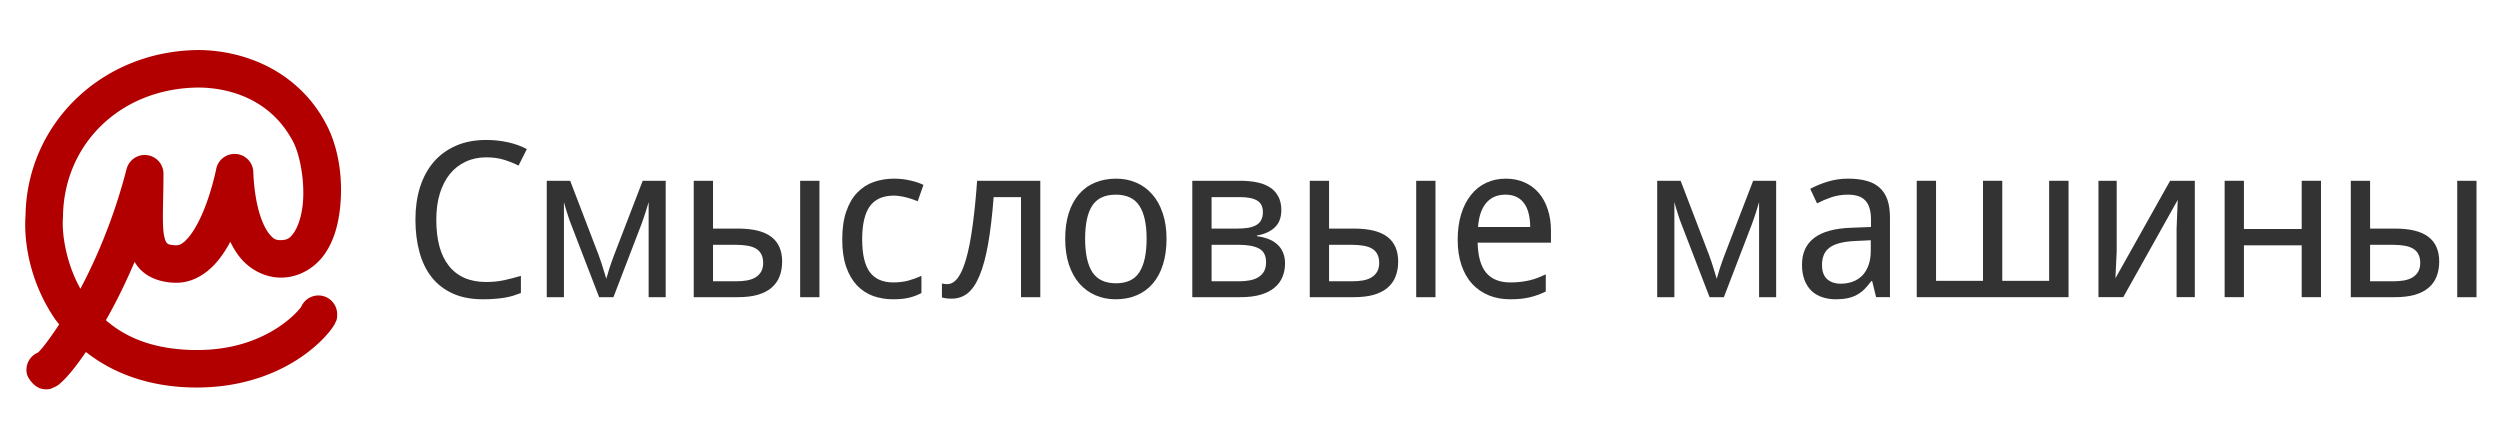 <?xml version="1.0" encoding="UTF-8" standalone="no"?>
<!-- Created with Inkscape (http://www.inkscape.org/) -->

<svg
   xmlns:dc="http://purl.org/dc/elements/1.1/"
   xmlns:cc="http://creativecommons.org/ns#"
   xmlns:rdf="http://www.w3.org/1999/02/22-rdf-syntax-ns#"
   xmlns:svg="http://www.w3.org/2000/svg"
   xmlns="http://www.w3.org/2000/svg"
   xmlns:sodipodi="http://sodipodi.sourceforge.net/DTD/sodipodi-0.dtd"
   xmlns:inkscape="http://www.inkscape.org/namespaces/inkscape"
   width="550"
   height="96"
   viewBox="0 0 550 96"
   id="svg3345"
   version="1.1"
   inkscape:version="0.91 r13725"
   sodipodi:docname="semantic-machines-logo-long.svg">
  <defs
     id="defs3347" />
  <sodipodi:namedview
     id="base"
     pagecolor="#ffffff"
     bordercolor="#666666"
     borderopacity="1.0"
     inkscape:pageopacity="0.0"
     inkscape:pageshadow="2"
     inkscape:zoom="1.4"
     inkscape:cx="101.96505"
     inkscape:cy="-75.479545"
     inkscape:document-units="px"
     inkscape:current-layer="layer1"
     showgrid="false"
     units="px"
     inkscape:window-width="1920"
     inkscape:window-height="1035"
     inkscape:window-x="0"
     inkscape:window-y="24"
     inkscape:window-maximized="1" />
  <g
     inkscape:label="Layer 1"
     inkscape:groupmode="layer"
     id="layer1"
     transform="translate(0,-956.362)">
    <path
       inkscape:connector-curvature="0"
       id="path4290-7-7-7-0-0-3-3"
       style="font-style:normal;font-variant:normal;font-weight:normal;font-stretch:normal;font-size:206.801px;line-height:83%;font-family:'Droid Sans';-inkscape-font-specification:'Droid Sans Bold';text-align:end;letter-spacing:-11.299px;word-spacing:0px;text-anchor:end;fill:#333333;fill-opacity:1;stroke:none"
       d="m 106.971,990.978 c -1.664,0 -3.172,0.319 -4.524,0.956 -1.353,0.622 -2.511,1.524 -3.475,2.705 -0.948,1.182 -1.687,2.62 -2.215,4.314 -0.513,1.695 -0.77,3.607 -0.77,5.737 -2.3e-5,2.192 0.225,4.143 0.676,5.854 0.466,1.694 1.158,3.125 2.076,4.291 0.917,1.166 2.06,2.052 3.428,2.659 1.368,0.606 2.97,0.909 4.804,0.909 1.384,0 2.697,-0.132 3.941,-0.397 1.244,-0.28 2.472,-0.598 3.685,-0.956 l 0,3.778 c -0.606,0.233 -1.213,0.443 -1.819,0.63 -0.606,0.171 -1.244,0.311 -1.912,0.42 -0.653,0.109 -1.36,0.187 -2.122,0.233 -0.746,0.062 -1.578,0.093 -2.495,0.093 -2.55,0 -4.757,-0.42 -6.623,-1.259 -1.866,-0.84 -3.413,-2.029 -4.641,-3.568 -1.213,-1.539 -2.114,-3.389 -2.705,-5.551 -0.591,-2.161 -0.886,-4.555 -0.886,-7.183 0,-2.581 0.334,-4.944 1.003,-7.09 0.684,-2.146 1.679,-3.988 2.985,-5.527 1.321,-1.539 2.954,-2.736 4.897,-3.591 1.943,-0.855 4.174,-1.283 6.693,-1.283 1.679,0 3.28,0.171 4.804,0.513 1.524,0.342 2.9,0.84 4.128,1.493 l -1.819,3.638 c -0.979,-0.497 -2.044,-0.925 -3.195,-1.282 -1.151,-0.358 -2.457,-0.537 -3.918,-0.537" />
    <path
       inkscape:connector-curvature="0"
       id="path4292-3-8-9-6-7-9-4"
       style="font-style:normal;font-variant:normal;font-weight:normal;font-stretch:normal;font-size:206.801px;line-height:83%;font-family:'Droid Sans';-inkscape-font-specification:'Droid Sans Bold';text-align:end;letter-spacing:-11.299px;word-spacing:0px;text-anchor:end;fill:#333333;fill-opacity:1;stroke:none"
       d="m 146.454,1021.739 -3.755,0 0,-20.919 c -0.093,0.327 -0.21,0.715 -0.35,1.166 -0.124,0.435 -0.264,0.886 -0.42,1.353 -0.155,0.451 -0.303,0.886 -0.443,1.306 -0.14,0.42 -0.264,0.77 -0.373,1.05 l -6.157,16.045 -3.148,0 -6.18,-16.045 c -0.078,-0.202 -0.187,-0.49 -0.327,-0.863 -0.124,-0.389 -0.264,-0.808 -0.42,-1.259 -0.155,-0.467 -0.303,-0.941 -0.443,-1.423 -0.14,-0.482 -0.264,-0.925 -0.373,-1.329 l 0,20.919 -3.778,0 0,-25.606 5.154,0 6.227,16.255 c 0.202,0.529 0.389,1.057 0.56,1.586 0.171,0.513 0.326,1.003 0.466,1.469 0.155,0.466 0.288,0.894 0.396,1.283 0.124,0.389 0.218,0.707 0.28,0.956 0.093,-0.264 0.194,-0.583 0.303,-0.956 0.109,-0.389 0.233,-0.809 0.373,-1.259 0.155,-0.467 0.319,-0.949 0.49,-1.446 0.171,-0.513 0.358,-1.026 0.56,-1.539 l 6.297,-16.348 5.061,0 0,25.606" />
    <path
       inkscape:connector-curvature="0"
       id="path4294-8-3-5-6-3-2-4"
       style="font-style:normal;font-variant:normal;font-weight:normal;font-stretch:normal;font-size:206.801px;line-height:83%;font-family:'Droid Sans';-inkscape-font-specification:'Droid Sans Bold';text-align:end;letter-spacing:-11.299px;word-spacing:0px;text-anchor:end;fill:#333333;fill-opacity:1;stroke:none"
       d="m 156.866,1006.65 5.504,0 c 3.296,0 5.737,0.606 7.323,1.819 1.586,1.213 2.379,3.024 2.379,5.434 -2e-5,1.197 -0.187,2.278 -0.56,3.242 -0.358,0.964 -0.933,1.788 -1.726,2.472 -0.777,0.684 -1.788,1.213 -3.032,1.586 -1.228,0.358 -2.721,0.536 -4.478,0.536 l -9.655,0 0,-25.606 4.244,0 0,10.518 m 23.414,15.089 -4.244,0 0,-25.606 4.244,0 0,25.606 m -23.414,-11.521 0,8.022 5.107,0 c 0.871,0 1.664,-0.062 2.379,-0.187 0.731,-0.14 1.353,-0.365 1.866,-0.676 0.529,-0.327 0.941,-0.746 1.236,-1.259 0.295,-0.513 0.443,-1.143 0.443,-1.889 -2e-5,-0.762 -0.132,-1.399 -0.396,-1.912 -0.249,-0.513 -0.63,-0.925 -1.143,-1.236 -0.498,-0.311 -1.119,-0.529 -1.866,-0.653 -0.746,-0.14 -1.617,-0.21 -2.612,-0.21 l -5.014,0" />
    <path
       inkscape:connector-curvature="0"
       id="path4296-8-5-9-9-0-1-8"
       style="font-style:normal;font-variant:normal;font-weight:normal;font-stretch:normal;font-size:206.801px;line-height:83%;font-family:'Droid Sans';-inkscape-font-specification:'Droid Sans Bold';text-align:end;letter-spacing:-11.299px;word-spacing:0px;text-anchor:end;fill:#333333;fill-opacity:1;stroke:none"
       d="m 196.512,1022.205 c -1.57,0 -3.04,-0.241 -4.408,-0.723 -1.368,-0.497 -2.558,-1.275 -3.568,-2.332 -1.011,-1.073 -1.803,-2.433 -2.379,-4.081 -0.575,-1.663 -0.863,-3.661 -0.863,-5.993 0,-2.441 0.295,-4.509 0.886,-6.203 0.591,-1.71 1.399,-3.094 2.425,-4.151 1.042,-1.073 2.254,-1.85 3.638,-2.332 1.384,-0.482 2.868,-0.723 4.454,-0.723 1.213,0 2.394,0.132 3.545,0.396 1.166,0.264 2.138,0.591 2.915,0.979 l -1.259,3.591 c -0.358,-0.155 -0.754,-0.303 -1.189,-0.443 -0.435,-0.155 -0.886,-0.287 -1.353,-0.397 -0.466,-0.124 -0.925,-0.218 -1.376,-0.28 -0.451,-0.078 -0.878,-0.117 -1.283,-0.117 -2.441,0 -4.221,0.785 -5.34,2.355 -1.119,1.555 -1.679,3.98 -1.679,7.276 0,3.28 0.56,5.683 1.679,7.206 1.135,1.508 2.853,2.262 5.154,2.262 1.259,0 2.394,-0.14 3.405,-0.42 1.026,-0.295 1.959,-0.637 2.799,-1.026 l 0,3.778 c -0.84,0.451 -1.741,0.793 -2.705,1.026 -0.948,0.233 -2.114,0.35 -3.498,0.35" />
    <path
       inkscape:connector-curvature="0"
       id="path4298-9-2-2-9-0-3-4"
       style="font-style:normal;font-variant:normal;font-weight:normal;font-stretch:normal;font-size:206.801px;line-height:83%;font-family:'Droid Sans';-inkscape-font-specification:'Droid Sans Bold';text-align:end;letter-spacing:-11.299px;word-spacing:0px;text-anchor:end;fill:#333333;fill-opacity:1;stroke:none"
       d="m 228.865,1021.739 -4.244,0 0,-22.015 -6.017,0 c -0.311,4.027 -0.715,7.455 -1.213,10.285 -0.498,2.83 -1.119,5.138 -1.866,6.926 -0.731,1.788 -1.601,3.094 -2.612,3.918 -1.011,0.809 -2.184,1.213 -3.521,1.213 -0.435,0 -0.847,-0.023 -1.236,-0.07 -0.373,-0.047 -0.684,-0.117 -0.933,-0.21 l 0,-3.055 c 0.358,0.093 0.746,0.14 1.166,0.14 0.855,0 1.625,-0.451 2.309,-1.353 0.7,-0.917 1.314,-2.309 1.842,-4.175 0.544,-1.881 1.011,-4.244 1.399,-7.09 0.404,-2.861 0.746,-6.234 1.026,-10.121 l 13.899,0 0,25.606" />
    <path
       inkscape:connector-curvature="0"
       id="path4300-4-7-0-2-6-8-7"
       style="font-style:normal;font-variant:normal;font-weight:normal;font-stretch:normal;font-size:206.801px;line-height:83%;font-family:'Droid Sans';-inkscape-font-specification:'Droid Sans Bold';text-align:end;letter-spacing:-11.299px;word-spacing:0px;text-anchor:end;fill:#333333;fill-opacity:1;stroke:none"
       d="m 256.637,1008.889 c -2e-5,2.13 -0.264,4.027 -0.793,5.69 -0.513,1.648 -1.259,3.039 -2.239,4.175 -0.964,1.119 -2.138,1.974 -3.521,2.565 -1.384,0.591 -2.938,0.886 -4.664,0.886 -1.601,0 -3.078,-0.295 -4.431,-0.886 -1.353,-0.591 -2.526,-1.446 -3.521,-2.565 -0.98,-1.135 -1.749,-2.527 -2.309,-4.175 -0.544,-1.664 -0.816,-3.56 -0.816,-5.69 0,-2.114 0.257,-3.988 0.77,-5.62 0.529,-1.648 1.275,-3.032 2.239,-4.151 0.964,-1.135 2.138,-1.99 3.521,-2.565 1.399,-0.591 2.962,-0.886 4.687,-0.886 1.601,0 3.078,0.296 4.431,0.886 1.353,0.575 2.519,1.43 3.498,2.565 0.995,1.119 1.765,2.503 2.309,4.151 0.56,1.632 0.84,3.506 0.84,5.62 m -17.91,0 c 0,3.249 0.529,5.698 1.586,7.346 1.073,1.632 2.806,2.449 5.201,2.449 2.394,0 4.112,-0.816 5.154,-2.449 1.057,-1.648 1.586,-4.097 1.586,-7.346 -3e-5,-3.249 -0.536,-5.675 -1.609,-7.276 -1.057,-1.617 -2.783,-2.425 -5.177,-2.425 -2.394,0 -4.12,0.809 -5.177,2.425 -1.042,1.601 -1.563,4.027 -1.563,7.276" />
    <path
       inkscape:connector-curvature="0"
       id="path4302-0-7-8-9-7-8-0"
       style="font-style:normal;font-variant:normal;font-weight:normal;font-stretch:normal;font-size:206.801px;line-height:83%;font-family:'Droid Sans';-inkscape-font-specification:'Droid Sans Bold';text-align:end;letter-spacing:-11.299px;word-spacing:0px;text-anchor:end;fill:#333333;fill-opacity:1;stroke:none"
       d="m 281.895,1002.592 c -2e-5,1.617 -0.482,2.884 -1.446,3.801 -0.948,0.902 -2.254,1.492 -3.918,1.772 l 0,0.163 c 0.871,0.109 1.679,0.303 2.425,0.583 0.762,0.28 1.415,0.661 1.959,1.143 0.56,0.467 0.995,1.057 1.306,1.772 0.326,0.7 0.49,1.539 0.49,2.519 -3e-5,1.042 -0.187,2.014 -0.56,2.915 -0.358,0.902 -0.933,1.687 -1.726,2.356 -0.777,0.668 -1.788,1.189 -3.032,1.562 -1.228,0.373 -2.721,0.56 -4.478,0.56 l -10.611,0 0,-25.606 10.564,0 c 1.29,0 2.488,0.109 3.591,0.327 1.104,0.218 2.052,0.575 2.845,1.073 0.808,0.497 1.438,1.166 1.889,2.006 0.466,0.824 0.7,1.842 0.7,3.055 m -3.358,11.45 c -2e-5,-1.43 -0.505,-2.425 -1.516,-2.985 -1.011,-0.56 -2.511,-0.84 -4.501,-0.84 l -5.97,0 0,8.022 6.063,0 c 0.871,0 1.664,-0.07 2.379,-0.21 0.731,-0.14 1.353,-0.373 1.866,-0.7 0.529,-0.327 0.941,-0.754 1.236,-1.283 0.295,-0.544 0.443,-1.213 0.443,-2.006 m -0.7,-11.031 c -2e-5,-1.197 -0.428,-2.044 -1.283,-2.542 -0.84,-0.498 -2.099,-0.746 -3.778,-0.746 l -6.227,0 0,6.926 5.504,0 c 0.964,0 1.803,-0.054 2.519,-0.163 0.715,-0.124 1.314,-0.327 1.796,-0.606 0.497,-0.28 0.863,-0.653 1.096,-1.119 0.249,-0.466 0.373,-1.049 0.373,-1.749" />
    <path
       inkscape:connector-curvature="0"
       id="path4304-5-3-6-4-3-6-6"
       style="font-style:normal;font-variant:normal;font-weight:normal;font-stretch:normal;font-size:206.801px;line-height:83%;font-family:'Droid Sans';-inkscape-font-specification:'Droid Sans Bold';text-align:end;letter-spacing:-11.299px;word-spacing:0px;text-anchor:end;fill:#333333;fill-opacity:1;stroke:none"
       d="m 292.395,1006.65 5.504,0 c 3.296,0 5.737,0.606 7.323,1.819 1.586,1.213 2.379,3.024 2.379,5.434 -2e-5,1.197 -0.187,2.278 -0.56,3.242 -0.358,0.964 -0.933,1.788 -1.726,2.472 -0.777,0.684 -1.788,1.213 -3.032,1.586 -1.228,0.358 -2.721,0.536 -4.478,0.536 l -9.655,0 0,-25.606 4.244,0 0,10.518 m 23.414,15.089 -4.244,0 0,-25.606 4.244,0 0,25.606 m -23.414,-11.521 0,8.022 5.107,0 c 0.871,0 1.664,-0.062 2.379,-0.187 0.731,-0.14 1.353,-0.365 1.866,-0.676 0.529,-0.327 0.941,-0.746 1.236,-1.259 0.295,-0.513 0.443,-1.143 0.443,-1.889 -2e-5,-0.762 -0.132,-1.399 -0.396,-1.912 -0.249,-0.513 -0.63,-0.925 -1.143,-1.236 -0.498,-0.311 -1.119,-0.529 -1.866,-0.653 -0.746,-0.14 -1.617,-0.21 -2.612,-0.21 l -5.014,0" />
    <path
       inkscape:connector-curvature="0"
       id="path4306-2-0-6-7-4-5-2"
       style="font-style:normal;font-variant:normal;font-weight:normal;font-stretch:normal;font-size:206.801px;line-height:83%;font-family:'Droid Sans';-inkscape-font-specification:'Droid Sans Bold';text-align:end;letter-spacing:-11.299px;word-spacing:0px;text-anchor:end;fill:#333333;fill-opacity:1;stroke:none"
       d="m 332.233,1022.205 c -1.71,0 -3.273,-0.287 -4.688,-0.863 -1.415,-0.575 -2.635,-1.415 -3.661,-2.518 -1.011,-1.104 -1.796,-2.472 -2.355,-4.104 -0.56,-1.633 -0.84,-3.498 -0.84,-5.597 0,-2.114 0.257,-4.003 0.77,-5.667 0.513,-1.663 1.236,-3.071 2.169,-4.221 0.933,-1.166 2.044,-2.052 3.335,-2.659 1.306,-0.606 2.744,-0.909 4.314,-0.909 1.539,0 2.923,0.28 4.151,0.84 1.228,0.544 2.27,1.322 3.125,2.332 0.855,0.995 1.508,2.2 1.959,3.615 0.466,1.399 0.7,2.954 0.7,4.664 l 0,2.635 -16.138,0 c 0.078,3.001 0.707,5.208 1.889,6.623 1.197,1.415 2.97,2.122 5.317,2.122 0.793,0 1.524,-0.039 2.192,-0.117 0.684,-0.078 1.337,-0.187 1.959,-0.327 0.637,-0.155 1.252,-0.342 1.842,-0.56 0.591,-0.233 1.189,-0.49 1.796,-0.769 l 0,3.778 c -0.622,0.295 -1.236,0.552 -1.842,0.769 -0.591,0.218 -1.205,0.397 -1.842,0.536 -0.622,0.14 -1.275,0.241 -1.959,0.303 -0.669,0.062 -1.399,0.093 -2.192,0.093 m -1.049,-23.018 c -1.772,0 -3.179,0.606 -4.221,1.819 -1.026,1.213 -1.625,2.978 -1.796,5.294 l 11.474,0 c -2e-5,-1.057 -0.109,-2.021 -0.326,-2.892 -0.202,-0.886 -0.529,-1.64 -0.979,-2.262 -0.435,-0.622 -0.995,-1.104 -1.679,-1.446 -0.684,-0.342 -1.508,-0.513 -2.472,-0.513" />
    <path
       inkscape:connector-curvature="0"
       id="path4308-3-4-8-4-9-3-6"
       style="font-style:normal;font-variant:normal;font-weight:normal;font-stretch:normal;font-size:206.801px;line-height:83%;font-family:'Droid Sans';-inkscape-font-specification:'Droid Sans Bold';text-align:end;letter-spacing:-11.299px;word-spacing:0px;text-anchor:end;fill:#333333;fill-opacity:1;stroke:none"
       d="m 390.752,1021.739 -3.755,0 0,-20.919 c -0.093,0.327 -0.21,0.715 -0.35,1.166 -0.124,0.435 -0.264,0.886 -0.42,1.353 -0.155,0.451 -0.303,0.886 -0.443,1.306 -0.14,0.42 -0.264,0.769 -0.373,1.05 l -6.157,16.045 -3.148,0 -6.18,-16.045 c -0.078,-0.202 -0.187,-0.49 -0.327,-0.863 -0.124,-0.389 -0.264,-0.809 -0.42,-1.259 -0.155,-0.466 -0.303,-0.941 -0.443,-1.423 -0.14,-0.482 -0.264,-0.925 -0.373,-1.329 l 0,20.919 -3.778,0 0,-25.606 5.154,0 6.227,16.255 c 0.202,0.529 0.389,1.057 0.56,1.586 0.171,0.513 0.326,1.003 0.466,1.469 0.155,0.467 0.288,0.894 0.396,1.283 0.124,0.389 0.218,0.707 0.28,0.956 0.093,-0.264 0.194,-0.583 0.303,-0.956 0.109,-0.389 0.233,-0.808 0.373,-1.259 0.155,-0.466 0.319,-0.948 0.49,-1.446 0.171,-0.513 0.358,-1.026 0.56,-1.539 l 6.297,-16.348 5.061,0 0,25.606" />
    <path
       inkscape:connector-curvature="0"
       id="path4310-2-8-3-5-9-8-8"
       style="font-style:normal;font-variant:normal;font-weight:normal;font-stretch:normal;font-size:206.801px;line-height:83%;font-family:'Droid Sans';-inkscape-font-specification:'Droid Sans Bold';text-align:end;letter-spacing:-11.299px;word-spacing:0px;text-anchor:end;fill:#333333;fill-opacity:1;stroke:none"
       d="m 412.741,1021.739 -0.863,-3.545 -0.187,0 c -0.513,0.7 -1.026,1.306 -1.539,1.819 -0.513,0.497 -1.073,0.909 -1.679,1.236 -0.606,0.327 -1.283,0.568 -2.029,0.723 -0.746,0.155 -1.609,0.233 -2.589,0.233 -1.073,0 -2.06,-0.156 -2.962,-0.467 -0.902,-0.295 -1.687,-0.754 -2.355,-1.376 -0.653,-0.637 -1.166,-1.43 -1.539,-2.379 -0.373,-0.964 -0.56,-2.099 -0.56,-3.405 0,-2.55 0.894,-4.509 2.682,-5.877 1.803,-1.368 4.54,-2.114 8.209,-2.239 l 4.291,-0.163 0,-1.609 c 0,-1.042 -0.117,-1.912 -0.35,-2.612 -0.218,-0.7 -0.544,-1.259 -0.979,-1.679 -0.42,-0.435 -0.948,-0.746 -1.586,-0.933 -0.622,-0.186 -1.337,-0.28 -2.146,-0.28 -1.29,0 -2.495,0.187 -3.615,0.56 -1.104,0.373 -2.169,0.824 -3.195,1.353 l -1.493,-3.195 c 1.151,-0.622 2.433,-1.151 3.848,-1.586 1.415,-0.435 2.9,-0.653 4.454,-0.653 1.586,0 2.954,0.163 4.104,0.49 1.166,0.311 2.122,0.816 2.868,1.516 0.762,0.684 1.329,1.563 1.702,2.635 0.373,1.073 0.56,2.371 0.56,3.895 l 0,17.537 -3.055,0 m -7.789,-2.962 c 0.948,0 1.827,-0.148 2.635,-0.443 0.808,-0.295 1.508,-0.738 2.099,-1.329 0.591,-0.606 1.049,-1.361 1.376,-2.262 0.342,-0.917 0.513,-1.99 0.513,-3.218 l 0,-2.309 -3.335,0.163 c -1.399,0.062 -2.573,0.218 -3.521,0.467 -0.948,0.249 -1.71,0.599 -2.285,1.049 -0.56,0.435 -0.964,0.972 -1.213,1.609 -0.249,0.622 -0.373,1.329 -0.373,2.122 0,1.43 0.373,2.48 1.119,3.148 0.762,0.669 1.757,1.003 2.985,1.003" />
    <path
       inkscape:connector-curvature="0"
       id="path4312-0-1-3-7-9-6-3"
       style="font-style:normal;font-variant:normal;font-weight:normal;font-stretch:normal;font-size:206.801px;line-height:83%;font-family:'Droid Sans';-inkscape-font-specification:'Droid Sans Bold';text-align:end;letter-spacing:-11.299px;word-spacing:0px;text-anchor:end;fill:#333333;fill-opacity:1;stroke:none"
       d="m 440.503,1018.147 10.308,0 0,-22.015 4.268,0 0,25.606 -33.395,0 0,-25.606 4.244,0 0,22.015 10.331,0 0,-22.015 4.244,0 0,22.015" />
    <path
       inkscape:connector-curvature="0"
       id="path4314-5-4-7-1-3-7-6"
       style="font-style:normal;font-variant:normal;font-weight:normal;font-stretch:normal;font-size:206.801px;line-height:83%;font-family:'Droid Sans';-inkscape-font-specification:'Droid Sans Bold';text-align:end;letter-spacing:-11.299px;word-spacing:0px;text-anchor:end;fill:#333333;fill-opacity:1;stroke:none"
       d="m 465.672,996.132 0,15.578 -0.28,5.877 12.034,-21.455 5.434,0 0,25.606 -4.011,0 0,-15.089 0.257,-6.32 -11.987,21.409 -5.457,0 0,-25.606 4.011,0" />
    <path
       inkscape:connector-curvature="0"
       id="path4316-2-8-1-5-9-0-0"
       style="font-style:normal;font-variant:normal;font-weight:normal;font-stretch:normal;font-size:206.801px;line-height:83%;font-family:'Droid Sans';-inkscape-font-specification:'Droid Sans Bold';text-align:end;letter-spacing:-11.299px;word-spacing:0px;text-anchor:end;fill:#333333;fill-opacity:1;stroke:none"
       d="m 493.663,996.132 0,10.611 12.71,0 0,-10.611 4.244,0 0,25.606 -4.244,0 0,-11.404 -12.71,0 0,11.404 -4.244,0 0,-25.606 4.244,0" />
    <path
       inkscape:connector-curvature="0"
       id="path4318-2-5-6-2-7-3-5"
       style="font-style:normal;font-variant:normal;font-weight:normal;font-stretch:normal;font-size:206.801px;line-height:83%;font-family:'Droid Sans';-inkscape-font-specification:'Droid Sans Bold';text-align:end;letter-spacing:-11.299px;word-spacing:0px;text-anchor:end;fill:#333333;fill-opacity:1;stroke:none"
       d="m 521.421,1006.65 5.504,0 c 3.296,0 5.737,0.606 7.323,1.819 1.586,1.213 2.379,3.024 2.379,5.434 -3e-5,1.197 -0.187,2.278 -0.56,3.242 -0.358,0.964 -0.933,1.788 -1.726,2.472 -0.777,0.684 -1.788,1.213 -3.032,1.586 -1.228,0.357 -2.721,0.536 -4.478,0.536 l -9.655,0 0,-25.606 4.244,0 0,10.518 m 23.414,15.089 -4.244,0 0,-25.606 4.244,0 0,25.606 m -23.414,-11.521 0,8.023 5.107,0 c 0.871,0 1.664,-0.062 2.379,-0.187 0.731,-0.14 1.353,-0.365 1.866,-0.676 0.529,-0.326 0.941,-0.746 1.236,-1.259 0.295,-0.513 0.443,-1.143 0.443,-1.889 -2e-5,-0.762 -0.132,-1.399 -0.396,-1.913 -0.249,-0.513 -0.63,-0.925 -1.143,-1.236 -0.498,-0.311 -1.119,-0.529 -1.866,-0.653 -0.746,-0.14 -1.617,-0.21 -2.612,-0.21 l -5.014,0" />
    <path
       inkscape:connector-curvature="0"
       id="path3247-6-7-4-0-5-5-2-2-1-2-8"
       d="m 43.962,967.369 c -21.404,0 -38.029,16.127 -38.344,36.364 -0.438,6.133 1.073,14.886 6.464,22.783 0.284,0.416 0.63,0.811 0.938,1.22 -1.448,2.186 -2.783,4.055 -3.732,5.188 -0.456,0.544 -0.671,0.744 -0.916,0.991 a 4.124,4.124 0 0 0 -2.479,4.605 c 0.197,1.088 1.684,3.014 3.202,3.361 1.518,0.347 2.241,-0.063 2.707,-0.266 0.932,-0.405 1.196,-0.707 1.563,-1.025 0.734,-0.636 1.413,-1.376 2.247,-2.373 0.951,-1.137 2.082,-2.667 3.293,-4.418 5.581,4.403 13.156,7.504 22.9,7.795 10.577,0.316 18.506,-2.814 23.716,-6.19 2.605,-1.688 4.541,-3.426 5.878,-4.851 0.668,-0.713 1.184,-1.341 1.586,-1.897 0.201,-0.278 0.371,-0.53 0.547,-0.838 0.088,-0.154 0.177,-0.316 0.289,-0.577 0.112,-0.262 0.356,-0.429 0.356,-1.706 a 4.124,4.124 0 0 0 -7.92,-1.659 c -0.157,0.213 -0.444,0.576 -0.874,1.034 -0.9,0.96 -2.352,2.278 -4.349,3.573 -3.995,2.589 -10.128,5.132 -18.984,4.868 -8.68,-0.259 -14.563,-2.882 -18.754,-6.542 2.071,-3.631 4.236,-7.929 6.309,-12.831 0.432,0.698 0.925,1.372 1.572,1.965 1.944,1.785 4.637,2.577 7.454,2.625 3.801,0.065 6.896,-2.077 8.996,-4.494 1.212,-1.394 2.192,-2.939 3.04,-4.524 0.602,1.25 1.327,2.472 2.268,3.603 2.052,2.466 5.443,4.427 9.306,4.276 3.839,-0.15 7.155,-2.309 9.114,-5.073 1.958,-2.764 2.911,-6.038 3.359,-9.419 0.896,-6.757 -0.124,-14.024 -3.015,-19.388 -5.818,-10.995 -16.976,-15.988 -27.667,-16.18 a 4.124,4.124 0 0 0 -0.074,0 z m -0.038,8.25 c 8.315,0.159 16.219,3.703 20.497,11.801 a 4.124,4.124 0 0 0 0.018,0.034 c 1.631,3.02 2.759,9.452 2.103,14.399 -0.328,2.474 -1.078,4.556 -1.913,5.735 -0.835,1.178 -1.403,1.549 -2.706,1.6 -1.279,0.05 -1.768,-0.258 -2.644,-1.311 -0.876,-1.053 -1.742,-2.943 -2.315,-5.005 -1.148,-4.125 -1.231,-8.568 -1.231,-8.568 a 4.124,4.124 0 0 0 -8.173,-0.74 c 0,0 -0.936,4.744 -2.835,9.303 -0.949,2.279 -2.156,4.459 -3.319,5.797 -1.163,1.338 -1.932,1.67 -2.631,1.658 -1.521,-0.026 -1.857,-0.307 -2.016,-0.453 -0.159,-0.146 -0.462,-0.558 -0.687,-1.806 -0.452,-2.495 -0.115,-7.479 -0.108,-13.476 a 4.124,4.124 0 0 0 -8.117,-1.037 c -2.754,10.657 -6.555,19.542 -10.156,26.335 -3.172,-5.672 -4.12,-12.083 -3.843,-15.672 a 4.124,4.124 0 0 0 0.012,-0.265 c 0.2,-15.906 12.691,-28.31 30.065,-28.328 z m 22.212,48.591 a 4.124,4.124 0 0 0 -0.105,0.388 c 0.039,-0.167 0.063,-0.313 0.105,-0.388 z"
       style="color:#000000;font-style:normal;font-variant:normal;font-weight:normal;font-stretch:normal;font-size:medium;line-height:normal;font-family:sans-serif;text-indent:0;text-align:start;text-decoration:none;text-decoration-line:none;text-decoration-style:solid;text-decoration-color:#000000;letter-spacing:normal;word-spacing:normal;text-transform:none;direction:ltr;block-progression:tb;writing-mode:lr-tb;baseline-shift:baseline;text-anchor:start;white-space:normal;clip-rule:nonzero;display:inline;overflow:visible;visibility:visible;opacity:1;isolation:auto;mix-blend-mode:normal;color-interpolation:sRGB;color-interpolation-filters:linearRGB;solid-color:#000000;solid-opacity:1;fill:#b20000;fill-opacity:1;fill-rule:nonzero;stroke:none;stroke-width:35.713;stroke-linecap:round;stroke-linejoin:round;stroke-miterlimit:4;stroke-dasharray:none;stroke-dashoffset:0;stroke-opacity:1;color-rendering:auto;image-rendering:auto;shape-rendering:auto;text-rendering:auto;enable-background:accumulate" />
  </g>
</svg>
